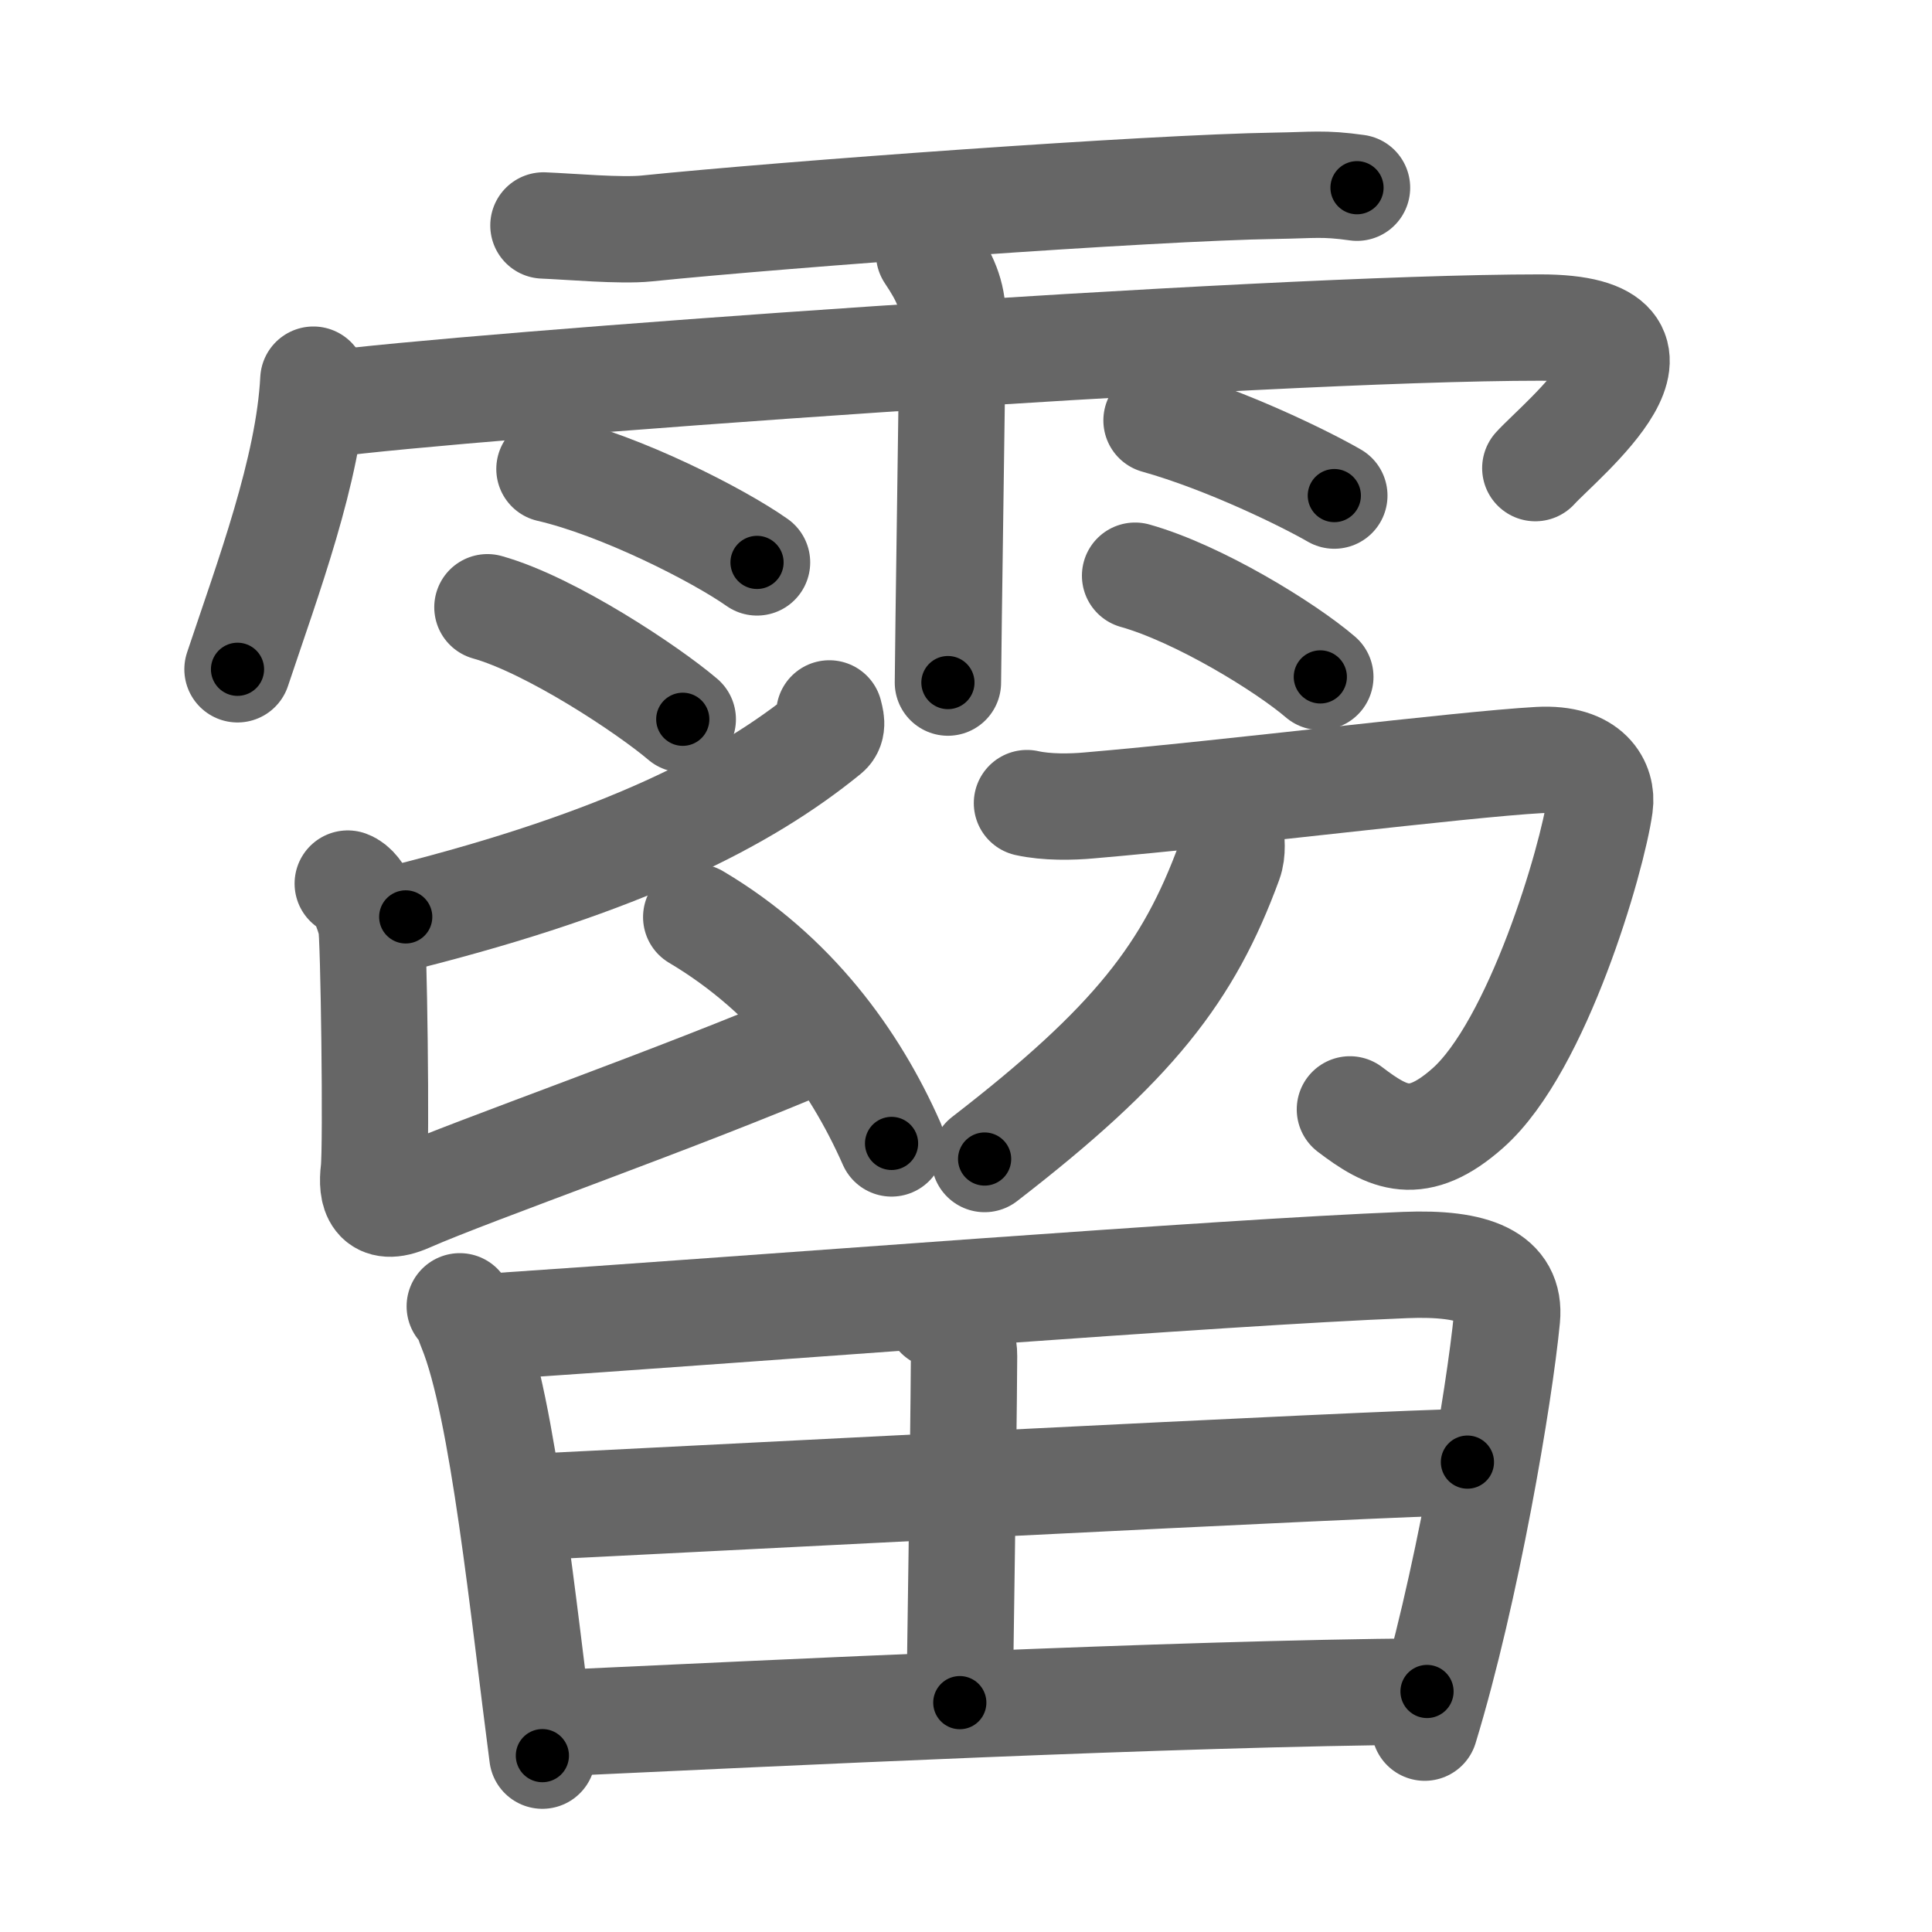 <svg xmlns="http://www.w3.org/2000/svg" viewBox="0 0 109 109" id="9724"><g fill="none" stroke="#666" stroke-width="6" stroke-linecap="round" stroke-linejoin="round"><g><g><path d="M30.66,12.72c1.52,0.06,4.34,0.32,5.82,0.17c7.92-0.81,28.37-2.3,35.5-2.41c2.08-0.03,2.67-0.16,4.58,0.11" /><path d="M17.68,21.42c-0.26,5.08-2.57,11.21-4.28,16.34" /><path d="M18.35,22.82c7.4-1.02,52.84-4.34,68.55-4.34c9.1,0,1.17,6.33-0.28,7.93" /><path d="M52.42,14.32c0.91,1.36,1.31,2.26,1.33,3.6c0.01,0.48-0.27,19.27-0.27,20.59" /><path d="M31,26.46c4.03,0.93,9.51,3.72,11.71,5.27" /><path d="M27.5,34.26c3.57,1,9.07,4.66,11.02,6.32" /><path d="M65.25,23.72c3.96,1.11,8.44,3.32,10.03,4.24" /><path d="M64.04,32.48c3.59,1.01,8.49,4.03,10.45,5.71" /></g><g><g><g><path d="M46.79,40.25c0.06,0.27,0.25,0.78-0.13,1.09c-4.67,3.81-11.58,7.31-23.77,10.39" /><path d="M19.62,49.85c0.74,0.27,1.18,1.73,1.32,2.28c0.15,0.55,0.31,12.55,0.15,13.91c-0.15,1.23,0.1,2.41,1.94,1.6C26.75,66,38.25,62,46.32,58.54" /><path d="M39.28,51.74c5.46,3.24,8.93,8.04,11.02,12.77" /></g><g><path d="M57.94,45.31c1.12,0.25,2.53,0.22,3.51,0.13c7.98-0.68,20.94-2.31,25.37-2.56c2.88-0.16,3.6,1.42,3.44,2.56c-0.42,3.03-3.51,13.58-7.44,17.07c-2.85,2.53-4.51,1.72-6.66,0.08" /><g><path d="M69.43,46.97c0.04,0.41,0.13,1.08-0.08,1.65c-2.28,6.22-5.36,10.25-13.8,16.77" /></g></g></g><g><path d="M25.94,73.7c0.41,0.43,0.42,0.73,0.64,1.26c1.81,4.42,2.95,15.95,4.02,24.09" /><path d="M27.36,74.87c16.39-1.1,41.14-3.07,51.91-3.5c3.96-0.16,5.97,0.7,5.75,2.99c-0.42,4.36-2.28,15.38-4.64,23.11" /><path d="M52.95,74.21c0.8,0.4,1.45,1.23,1.44,2.29c-0.03,5.47-0.24,17.77-0.24,19.56" /><path d="M29.94,85.02c4.7-0.21,48.97-2.53,52.85-2.53" /><path d="M31.35,97.22c12.4-0.57,34.83-1.68,49.16-1.79" /></g></g></g></g><g fill="none" stroke="#000" stroke-width="3" stroke-linecap="round" stroke-linejoin="round"><path d="M30.66,12.72c1.52,0.06,4.34,0.32,5.82,0.17c7.92-0.81,28.37-2.3,35.5-2.41c2.08-0.03,2.67-0.16,4.58,0.11" stroke-dasharray="46.004" stroke-dashoffset="46.004"><animate attributeName="stroke-dashoffset" values="46.004;46.004;0" dur="0.46s" fill="freeze" begin="0s;9724.click" /></path><path d="M17.68,21.42c-0.26,5.08-2.57,11.21-4.28,16.34" stroke-dasharray="16.943" stroke-dashoffset="16.943"><animate attributeName="stroke-dashoffset" values="16.943" fill="freeze" begin="9724.click" /><animate attributeName="stroke-dashoffset" values="16.943;16.943;0" keyTimes="0;0.731;1" dur="0.629s" fill="freeze" begin="0s;9724.click" /></path><path d="M18.35,22.82c7.4-1.02,52.84-4.34,68.55-4.34c9.1,0,1.17,6.33-0.28,7.93" stroke-dasharray="81.61" stroke-dashoffset="81.61"><animate attributeName="stroke-dashoffset" values="81.61" fill="freeze" begin="9724.click" /><animate attributeName="stroke-dashoffset" values="81.61;81.61;0" keyTimes="0;0.506;1" dur="1.243s" fill="freeze" begin="0s;9724.click" /></path><path d="M52.42,14.32c0.91,1.36,1.31,2.26,1.33,3.6c0.01,0.48-0.27,19.27-0.27,20.59" stroke-dasharray="24.495" stroke-dashoffset="24.495"><animate attributeName="stroke-dashoffset" values="24.495" fill="freeze" begin="9724.click" /><animate attributeName="stroke-dashoffset" values="24.495;24.495;0" keyTimes="0;0.835;1" dur="1.488s" fill="freeze" begin="0s;9724.click" /></path><path d="M31,26.46c4.03,0.93,9.51,3.72,11.71,5.27" stroke-dasharray="12.899" stroke-dashoffset="12.899"><animate attributeName="stroke-dashoffset" values="12.899" fill="freeze" begin="9724.click" /><animate attributeName="stroke-dashoffset" values="12.899;12.899;0" keyTimes="0;0.92;1" dur="1.617s" fill="freeze" begin="0s;9724.click" /></path><path d="M27.5,34.26c3.57,1,9.07,4.66,11.02,6.32" stroke-dasharray="12.77" stroke-dashoffset="12.77"><animate attributeName="stroke-dashoffset" values="12.77" fill="freeze" begin="9724.click" /><animate attributeName="stroke-dashoffset" values="12.77;12.77;0" keyTimes="0;0.927;1" dur="1.745s" fill="freeze" begin="0s;9724.click" /></path><path d="M65.25,23.72c3.96,1.11,8.44,3.32,10.03,4.24" stroke-dasharray="10.912" stroke-dashoffset="10.912"><animate attributeName="stroke-dashoffset" values="10.912" fill="freeze" begin="9724.click" /><animate attributeName="stroke-dashoffset" values="10.912;10.912;0" keyTimes="0;0.941;1" dur="1.854s" fill="freeze" begin="0s;9724.click" /></path><path d="M64.04,32.48c3.59,1.01,8.49,4.03,10.45,5.71" stroke-dasharray="11.975" stroke-dashoffset="11.975"><animate attributeName="stroke-dashoffset" values="11.975" fill="freeze" begin="9724.click" /><animate attributeName="stroke-dashoffset" values="11.975;11.975;0" keyTimes="0;0.939;1" dur="1.974s" fill="freeze" begin="0s;9724.click" /></path><path d="M46.79,40.25c0.06,0.27,0.25,0.78-0.13,1.09c-4.67,3.81-11.58,7.31-23.77,10.39" stroke-dasharray="27.314" stroke-dashoffset="27.314"><animate attributeName="stroke-dashoffset" values="27.314" fill="freeze" begin="9724.click" /><animate attributeName="stroke-dashoffset" values="27.314;27.314;0" keyTimes="0;0.879;1" dur="2.247s" fill="freeze" begin="0s;9724.click" /></path><path d="M19.62,49.85c0.74,0.27,1.18,1.73,1.32,2.28c0.15,0.55,0.31,12.55,0.15,13.91c-0.15,1.23,0.1,2.41,1.94,1.6C26.75,66,38.25,62,46.32,58.54" stroke-dasharray="45.106" stroke-dashoffset="45.106"><animate attributeName="stroke-dashoffset" values="45.106" fill="freeze" begin="9724.click" /><animate attributeName="stroke-dashoffset" values="45.106;45.106;0" keyTimes="0;0.833;1" dur="2.698s" fill="freeze" begin="0s;9724.click" /></path><path d="M39.28,51.74c5.46,3.24,8.93,8.04,11.02,12.77" stroke-dasharray="17.145" stroke-dashoffset="17.145"><animate attributeName="stroke-dashoffset" values="17.145" fill="freeze" begin="9724.click" /><animate attributeName="stroke-dashoffset" values="17.145;17.145;0" keyTimes="0;0.94;1" dur="2.869s" fill="freeze" begin="0s;9724.click" /></path><path d="M57.94,45.31c1.12,0.25,2.53,0.22,3.51,0.13c7.98-0.68,20.94-2.31,25.37-2.56c2.88-0.16,3.6,1.42,3.44,2.56c-0.42,3.03-3.51,13.58-7.44,17.07c-2.85,2.53-4.51,1.72-6.66,0.08" stroke-dasharray="60.384" stroke-dashoffset="60.384"><animate attributeName="stroke-dashoffset" values="60.384" fill="freeze" begin="9724.click" /><animate attributeName="stroke-dashoffset" values="60.384;60.384;0" keyTimes="0;0.863;1" dur="3.323s" fill="freeze" begin="0s;9724.click" /></path><path d="M69.43,46.97c0.04,0.41,0.13,1.08-0.08,1.65c-2.28,6.22-5.36,10.25-13.8,16.77" stroke-dasharray="23.734" stroke-dashoffset="23.734"><animate attributeName="stroke-dashoffset" values="23.734" fill="freeze" begin="9724.click" /><animate attributeName="stroke-dashoffset" values="23.734;23.734;0" keyTimes="0;0.933;1" dur="3.56s" fill="freeze" begin="0s;9724.click" /></path><path d="M25.94,73.7c0.41,0.43,0.42,0.73,0.64,1.26c1.81,4.42,2.95,15.95,4.02,24.09" stroke-dasharray="25.893" stroke-dashoffset="25.893"><animate attributeName="stroke-dashoffset" values="25.893" fill="freeze" begin="9724.click" /><animate attributeName="stroke-dashoffset" values="25.893;25.893;0" keyTimes="0;0.932;1" dur="3.819s" fill="freeze" begin="0s;9724.click" /></path><path d="M27.36,74.87c16.39-1.1,41.14-3.07,51.91-3.5c3.96-0.16,5.97,0.7,5.75,2.99c-0.42,4.36-2.28,15.38-4.64,23.11" stroke-dasharray="83.101" stroke-dashoffset="83.101"><animate attributeName="stroke-dashoffset" values="83.101" fill="freeze" begin="9724.click" /><animate attributeName="stroke-dashoffset" values="83.101;83.101;0" keyTimes="0;0.859;1" dur="4.444s" fill="freeze" begin="0s;9724.click" /></path><path d="M52.95,74.21c0.8,0.4,1.45,1.23,1.44,2.29c-0.03,5.47-0.24,17.77-0.24,19.56" stroke-dasharray="22.415" stroke-dashoffset="22.415"><animate attributeName="stroke-dashoffset" values="22.415" fill="freeze" begin="9724.click" /><animate attributeName="stroke-dashoffset" values="22.415;22.415;0" keyTimes="0;0.952;1" dur="4.668s" fill="freeze" begin="0s;9724.click" /></path><path d="M29.94,85.02c4.7-0.21,48.97-2.53,52.85-2.53" stroke-dasharray="52.912" stroke-dashoffset="52.912"><animate attributeName="stroke-dashoffset" values="52.912" fill="freeze" begin="9724.click" /><animate attributeName="stroke-dashoffset" values="52.912;52.912;0" keyTimes="0;0.898;1" dur="5.197s" fill="freeze" begin="0s;9724.click" /></path><path d="M31.35,97.22c12.4-0.57,34.83-1.68,49.16-1.79" stroke-dasharray="49.196" stroke-dashoffset="49.196"><animate attributeName="stroke-dashoffset" values="49.196" fill="freeze" begin="9724.click" /><animate attributeName="stroke-dashoffset" values="49.196;49.196;0" keyTimes="0;0.914;1" dur="5.689s" fill="freeze" begin="0s;9724.click" /></path></g></svg>